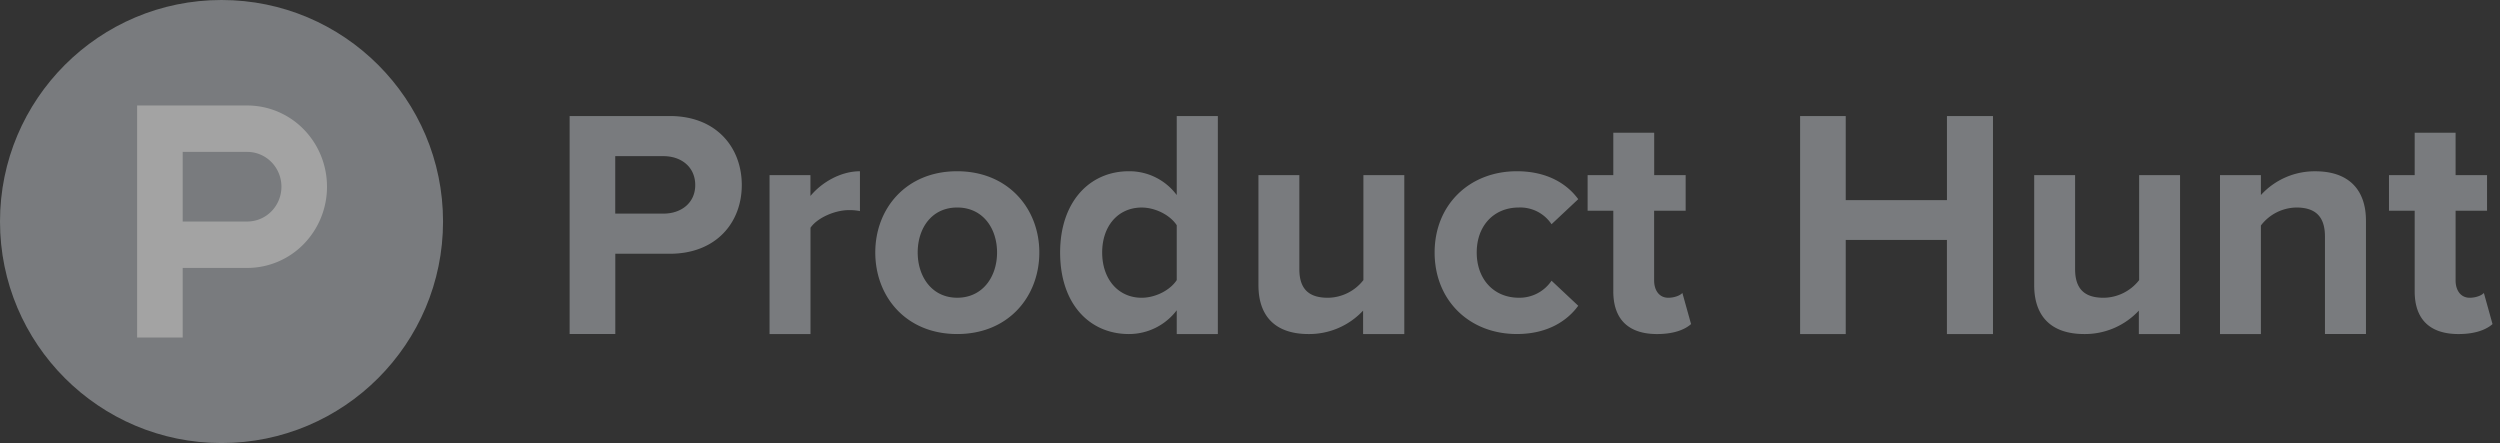 <svg xmlns="http://www.w3.org/2000/svg" width="237" height="42" fill="none" viewBox="0 0 237 42"><rect x="0" y="0" width="237" height="42" fill="#333333" stroke="none"/><g opacity=".55"><path fill="#B2B7BB" d="M21 42c11.598 0 21-9.402 21-21S32.598 0 21 0 0 9.402 0 21s9.402 21 21 21z"/><path fill="#fff" d="M23.44 10H13v22h4.32v-6.6h6.12a7.49 7.49 0 0 0 5.346-2.255A7.773 7.773 0 0 0 31 17.7c0-2.042-.797-4-2.214-5.445A7.49 7.49 0 0 0 23.44 10zm0 11h-6.12v-6.6h6.12c.86 0 1.683.348 2.291.966.608.62.949 1.459.949 2.334s-.341 1.715-.949 2.334A3.21 3.21 0 0 1 23.44 21z"/><path fill="#B2B7BB" d="M54 31.667V11h9.5c4.417 0 6.821 2.984 6.821 6.544 0 3.56-2.435 6.512-6.821 6.512h-5.17v7.61H54zm11.909-14.123c0-1.705-1.31-2.741-3.017-2.741h-4.567v5.448h4.567c1.706.002 3.017-1.033 3.017-2.707zm7.044 14.123V16.6h3.877v1.978c1.068-1.291 2.864-2.343 4.692-2.343v3.775a4.973 4.973 0 0 0-1.068-.09c-1.292 0-2.985.73-3.619 1.673V31.67l-3.882-.002zm10.024-7.732c0-4.17 2.924-7.701 7.755-7.701 4.831 0 7.796 3.531 7.796 7.7 0 4.17-2.91 7.733-7.783 7.733s-7.768-3.563-7.768-7.732zm11.544 0c0-2.284-1.341-4.263-3.776-4.263-2.435 0-3.748 1.98-3.748 4.263 0 2.284 1.339 4.29 3.748 4.29 2.409 0 3.776-1.983 3.776-4.29zm17.033 7.732v-2.253a5.676 5.676 0 0 1-4.537 2.253c-3.686 0-6.517-2.8-6.517-7.732 0-4.78 2.774-7.701 6.517-7.701a5.588 5.588 0 0 1 4.537 2.258V11h3.898v20.667h-3.898zm0-5.115v-5.203c-.641-.974-2.042-1.674-3.322-1.674-2.223 0-3.746 1.736-3.746 4.262 0 2.527 1.523 4.291 3.746 4.291 1.282-.002 2.683-.695 3.322-1.676zm17.668 5.115v-2.222a6.978 6.978 0 0 1-5.17 2.222c-3.229 0-4.751-1.767-4.751-4.627V16.6h3.877v8.918c0 2.041 1.068 2.71 2.712 2.71a4.33 4.33 0 0 0 3.36-1.674v-9.953h3.878v15.066h-3.906zm6.78-7.732c0-4.505 3.288-7.701 7.796-7.701 3.017 0 4.844 1.31 5.819 2.648l-2.531 2.374a3.561 3.561 0 0 0-3.102-1.584c-2.347 0-3.991 1.705-3.991 4.263 0 2.557 1.644 4.29 3.991 4.29a3.663 3.663 0 0 0 3.102-1.614l2.531 2.374c-.975 1.341-2.802 2.68-5.819 2.68-4.508.002-7.796-3.194-7.796-7.73zm16.939 3.684v-7.64h-2.435v-3.378h2.435v-4.017h3.877V16.6h2.983v3.379h-2.99v6.605c0 .943.486 1.643 1.339 1.643.579 0 1.129-.214 1.339-.457l.824 2.953c-.579.516-1.615.945-3.228.945-2.712-.002-4.144-1.403-4.144-4.05zm31.627 4.048v-8.918h-9.593v8.918h-4.325V11h4.325v7.975h9.595V11h4.364v20.667h-4.366zm18.195 0v-2.222a6.978 6.978 0 0 1-5.17 2.222c-3.228 0-4.751-1.767-4.751-4.627V16.6h3.877v8.918c0 2.041 1.068 2.71 2.712 2.71a4.326 4.326 0 0 0 3.36-1.674v-9.953h3.878v15.066h-3.906zm17.642 0v-9.254c0-2.04-1.065-2.74-2.711-2.74a4.31 4.31 0 0 0-3.361 1.704v10.29h-3.877V16.6h3.877v1.89a6.893 6.893 0 0 1 5.149-2.252c3.26 0 4.811 1.826 4.811 4.686v10.742h-3.888zm8.507-4.048v-7.64h-2.435v-3.378h2.435v-4.017h3.878V16.6h2.983v3.379h-2.983v6.605c0 .943.486 1.643 1.339 1.643.579 0 1.129-.214 1.341-.457l.822 2.953c-.579.516-1.615.945-3.228.945-2.72-.002-4.152-1.403-4.152-4.05z"/></g></svg>